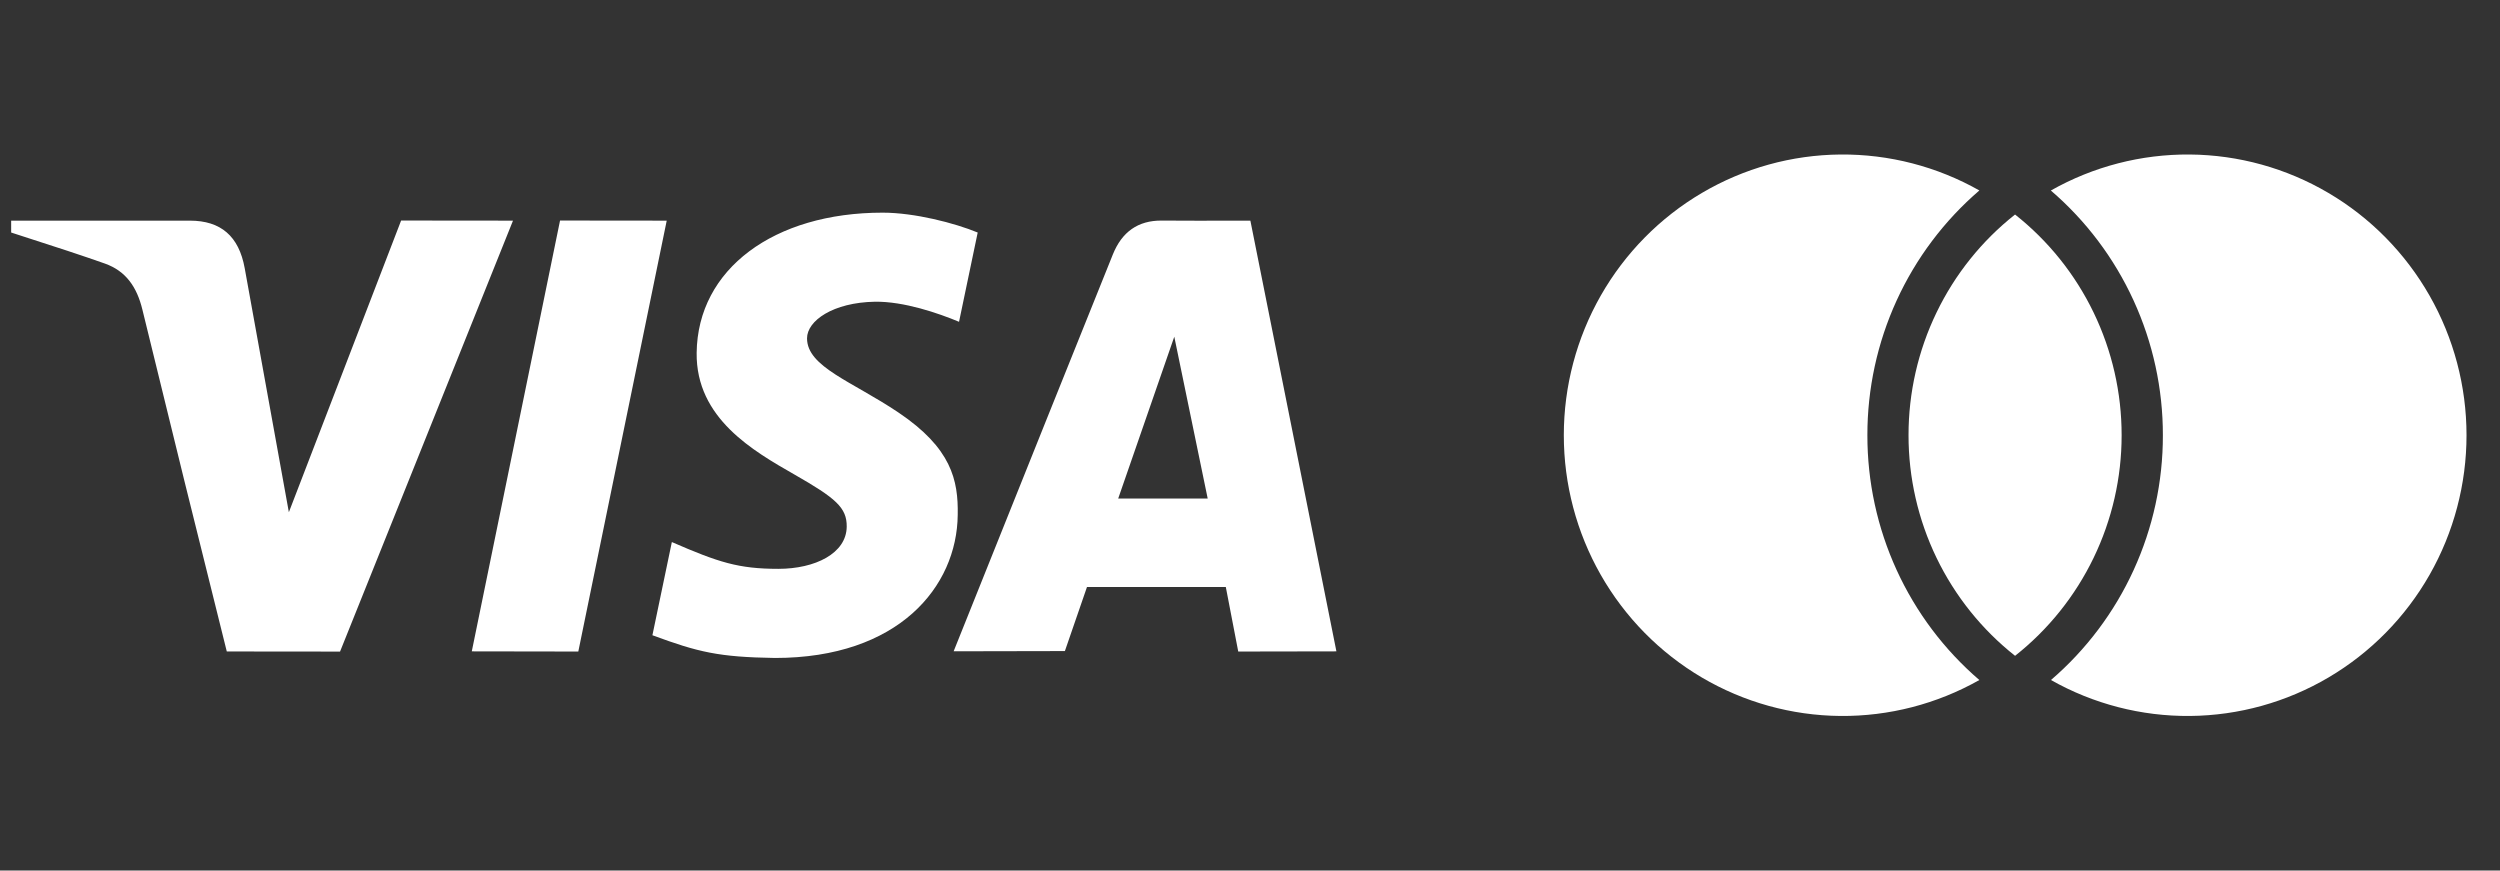 <svg width="112" height="39" viewBox="0 0 112 39" fill="none" xmlns="http://www.w3.org/2000/svg">
<rect x="0" y="0" width="112" height="39" fill="#333333" stroke="none"/>
<g clip-path="url(#clip0_865_2450)">
<path d="M90.276 9.612C91.765 10.788 92.968 12.289 93.794 14.002C94.621 15.714 95.05 17.594 95.049 19.498C95.05 21.402 94.62 23.281 93.793 24.993C92.966 26.705 91.763 28.206 90.275 29.381C88.787 28.205 87.584 26.704 86.757 24.992C85.93 23.279 85.501 21.4 85.502 19.496C85.501 17.592 85.93 15.713 86.757 14C87.583 12.287 88.786 10.786 90.275 9.61M88.675 8.533C87.1 9.887 85.835 11.569 84.969 13.463C84.103 15.357 83.656 17.417 83.659 19.502C83.657 21.586 84.104 23.645 84.97 25.538C85.836 27.431 87.1 29.112 88.675 30.465C86.773 31.54 84.624 32.095 82.443 32.075C80.262 32.055 78.124 31.46 76.241 30.351C74.359 29.242 72.798 27.656 71.713 25.752C70.628 23.847 70.058 21.69 70.059 19.495C70.059 17.3 70.631 15.144 71.716 13.24C72.802 11.336 74.364 9.751 76.247 8.643C78.13 7.534 80.268 6.941 82.449 6.922C84.631 6.903 86.779 7.459 88.68 8.535M91.883 30.465C93.458 29.112 94.722 27.431 95.587 25.538C96.453 23.645 96.9 21.586 96.897 19.502C96.9 17.417 96.452 15.357 95.585 13.463C94.719 11.57 93.454 9.888 91.878 8.535C93.779 7.459 95.928 6.903 98.109 6.922C100.29 6.941 102.429 7.534 104.312 8.643C106.195 9.751 107.756 11.336 108.842 13.24C109.928 15.144 110.499 17.3 110.5 19.495C110.5 21.69 109.93 23.847 108.845 25.752C107.761 27.656 106.199 29.242 104.317 30.351C102.435 31.46 100.297 32.055 98.115 32.075C95.934 32.095 93.785 31.54 91.883 30.465Z" fill="white"/>
<path d="M55.473 29.189L54.916 26.297H48.697L47.707 29.168L42.723 29.178C45.927 21.176 48.305 15.249 49.857 11.396C50.263 10.389 50.983 9.874 52.044 9.882C52.855 9.889 54.18 9.89 56.017 9.885L59.871 29.181L55.473 29.189ZM50.095 22.335H54.105L52.608 15.085L50.095 22.335ZM17.97 9.88L22.982 9.885L15.234 29.191L10.16 29.186C8.884 24.086 7.624 18.983 6.38 13.874C6.133 12.857 5.643 12.144 4.7 11.808C3.858 11.508 2.458 11.044 0.5 10.417V9.885H8.508C9.893 9.885 10.702 10.581 10.962 12.011C11.224 13.444 11.884 17.089 12.941 22.947L17.97 9.88ZM29.869 9.885L25.908 29.189L21.136 29.181L25.09 9.88L29.869 9.885ZM39.541 9.527C40.969 9.527 42.767 9.99 43.801 10.417L42.965 14.417C42.03 14.026 40.491 13.499 39.197 13.517C37.317 13.551 36.155 14.371 36.155 15.157C36.155 16.438 38.173 17.083 40.251 18.481C42.621 20.075 42.935 21.507 42.906 23.065C42.874 26.291 40.251 29.477 34.72 29.477C32.197 29.438 31.286 29.219 29.228 28.459L30.099 24.284C32.194 25.194 33.082 25.484 34.873 25.484C36.514 25.484 37.921 24.795 37.933 23.595C37.943 22.741 37.439 22.317 35.598 21.263C33.758 20.209 31.175 18.746 31.21 15.808C31.252 12.049 34.678 9.527 39.541 9.527Z" fill="white"/>
</g>
<defs>
<clipPath id="clip0_865_2450">
<rect width="111" height="38" fill="white" transform="translate(0.5 0.5)"/>
</clipPath>
</defs>
</svg>

